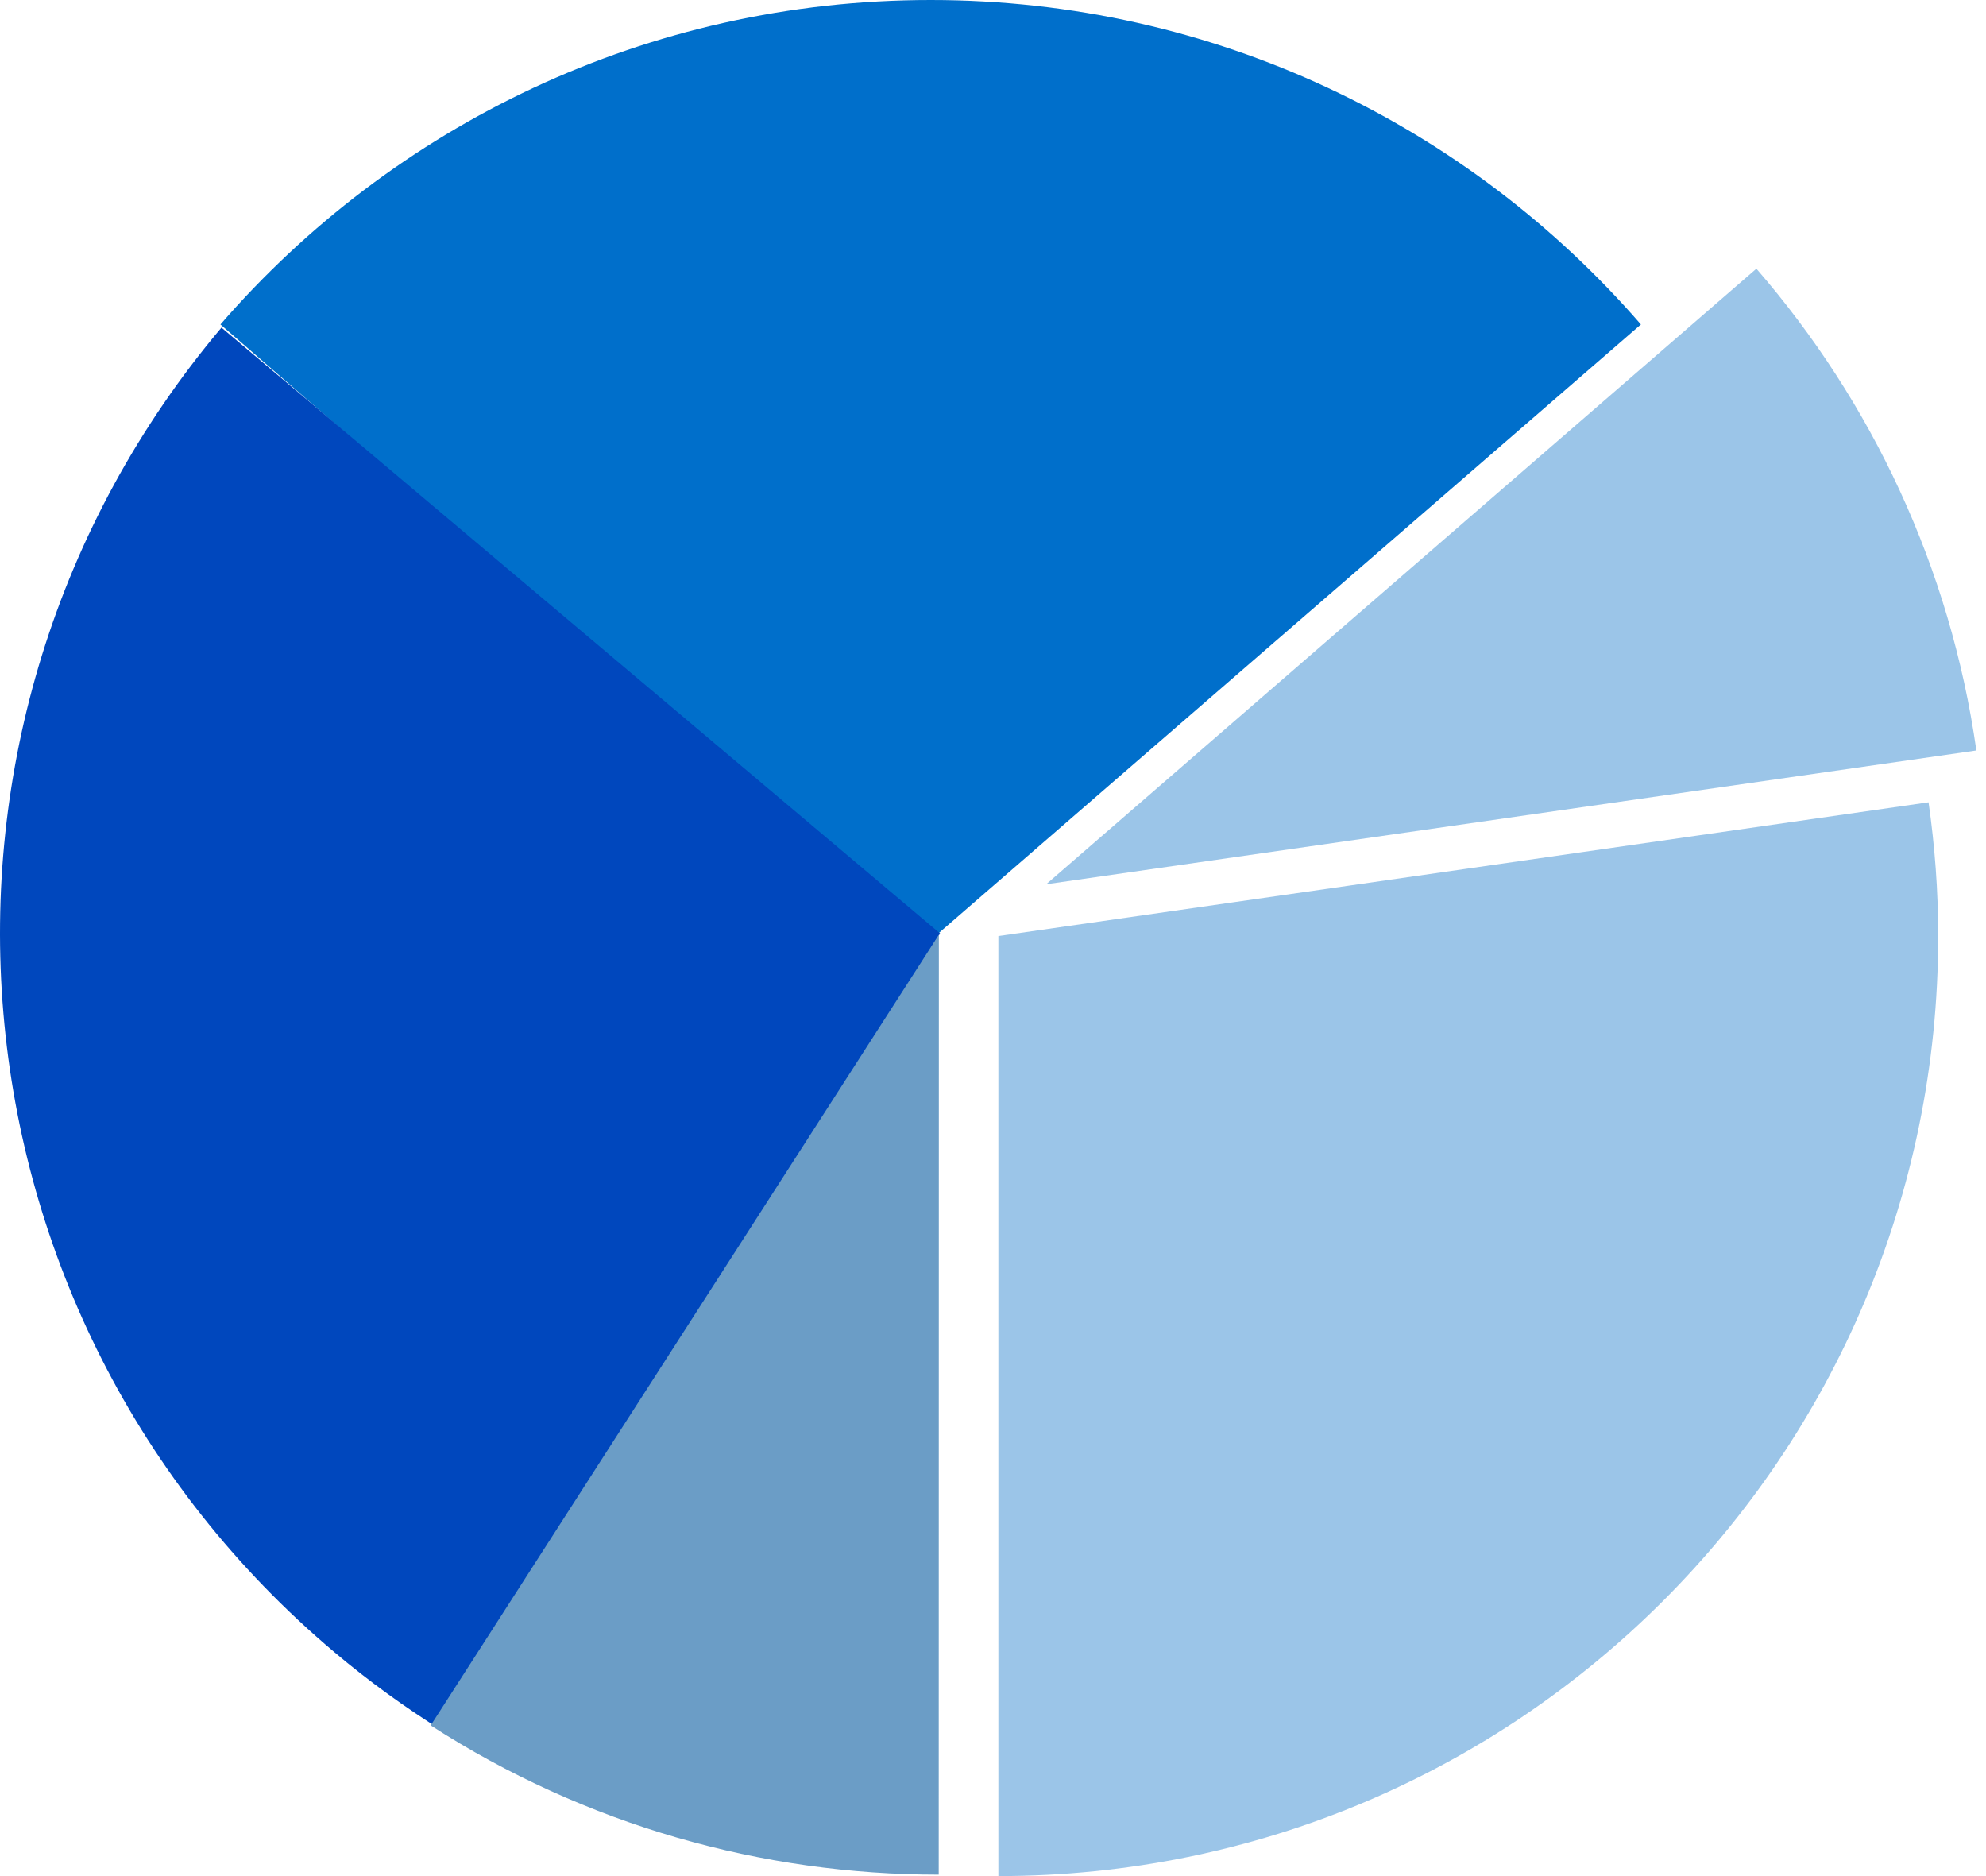 <svg width="54" height="51" viewBox="0 0 54 51" fill="none" xmlns="http://www.w3.org/2000/svg">
<path d="M25.306 0C17.587 0 10.678 3.418 5.994 8.82L25.306 25.554L44.617 8.82C39.933 3.42 33.024 0 25.306 0Z" fill="#006FCB"/>
<path d="M52.438 21.81L27.146 25.446V51C41.27 51 52.7 39.57 52.7 25.446C52.7 24.211 52.608 22.998 52.438 21.81Z" fill="#9BC5E8"/>
<path d="M6.022 8.905C-3.081 19.704 -1.709 35.809 9.091 44.912C10.035 45.709 11.022 46.42 12.04 47.056L25.561 25.375L6.022 8.905Z" fill="#0047BD"/>
<path d="M25.524 50.962C20.736 50.962 15.932 49.626 11.711 46.904L25.528 25.41L25.524 50.962Z" fill="#6B9DC6"/>
<path d="M53.738 20.401C53.03 15.429 50.894 10.921 47.757 7.304L28.446 24.038L53.738 20.401Z" fill="#9BC5E8"/>
</svg>
